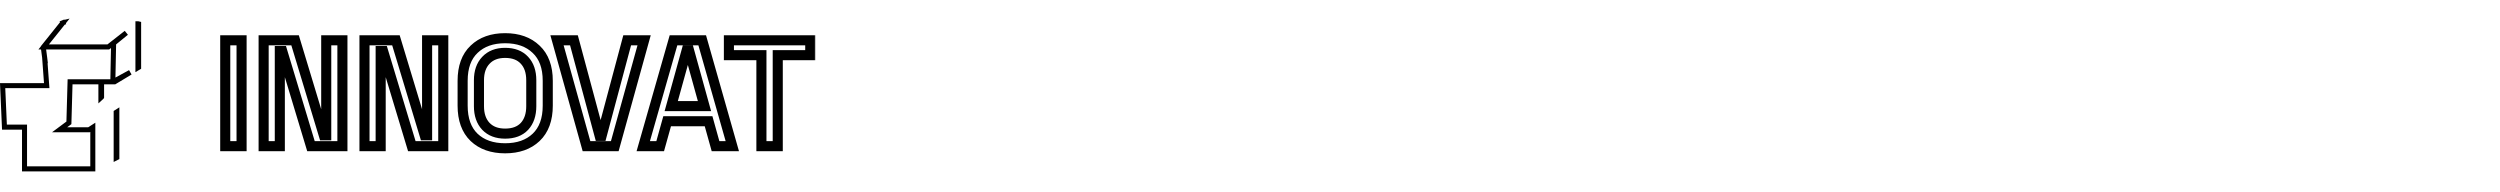 <svg width="496" height="38" viewBox="0 0 496 38" fill="none" xmlns="http://www.w3.org/2000/svg">
<path d="M20.651 16.227H20.151V16.727V19.267C20.15 19.269 20.148 19.271 20.147 19.273C20.118 19.305 20.078 19.346 20.02 19.398V19.176V16.727V16.227H19.52H14.387H13.902L13.888 16.713L13.692 23.6L13.67 24.372L13.038 24.843L11.829 25.744H13.337H17.51H17.656L17.779 25.665L18.414 25.258V25.453V32.907V33.5H4.865V25.723V25.223H4.365H0.883L0.522 16.987H1.452H8.729H9.268L9.228 16.451L8.93 12.402L8.903 12.039L8.934 12.039L8.866 11.477C8.799 10.926 8.743 10.521 8.699 10.207C8.665 9.961 8.639 9.77 8.621 9.608C8.606 9.472 8.602 9.392 8.602 9.346L12.464 4.523C12.467 4.521 12.472 4.518 12.48 4.515L12.29 4.054L12.48 4.515C12.489 4.511 12.501 4.508 12.514 4.505L12.492 4.532L9.315 8.498L8.665 9.31H9.706H21.317H21.49L21.626 9.204L25.06 6.512L22.72 8.423L22.541 8.569L22.536 8.8L22.402 15.377L22.385 16.227H20.651ZM20.151 19.336C20.151 19.336 20.151 19.336 20.151 19.336V19.336ZM23.049 22.29L23.181 22.206V31.255L23.049 31.322V31.115V23.125V22.29ZM27.368 5.68V4.719L27.438 4.72C27.438 4.72 27.438 4.72 27.438 4.72C27.463 4.72 27.484 4.724 27.5 4.728V13.356L27.368 13.435V13.226V5.68ZM25.843 14.354L22.735 16.227H22.405L23.141 15.826L25.843 14.354Z" stroke="black"/>
<mask id="path-2-outside-1_112_791" maskUnits="userSpaceOnUse" x="43" y="6" width="119" height="25" fill="black">
<rect fill="white" x="43" y="6" width="119" height="25"/>
<path d="M44.688 29V8H47.928V29H44.688ZM52.305 29V8H58.545L64.245 26.84H64.725V8H67.935V29H61.695L55.995 10.13H55.515V29H52.305ZM72.315 29V8H78.555L84.255 26.84H84.735V8H87.945V29H81.705L76.005 10.13H75.525V29H72.315ZM100.215 29.42C97.635 29.42 95.585 28.7 94.065 27.26C92.545 25.8 91.785 23.7 91.785 20.96V16.04C91.785 13.3 92.545 11.21 94.065 9.77C95.585 8.31 97.635 7.58 100.215 7.58C102.795 7.58 104.845 8.31 106.365 9.77C107.905 11.21 108.675 13.3 108.675 16.04V20.96C108.675 23.7 107.905 25.8 106.365 27.26C104.845 28.7 102.795 29.42 100.215 29.42ZM100.215 26.51C101.875 26.51 103.155 26.03 104.055 25.07C104.955 24.09 105.405 22.76 105.405 21.08V15.92C105.405 14.24 104.955 12.92 104.055 11.96C103.155 10.98 101.875 10.49 100.215 10.49C98.595 10.49 97.325 10.98 96.405 11.96C95.485 12.92 95.025 14.24 95.025 15.92V21.08C95.025 22.76 95.485 24.09 96.405 25.07C97.325 26.03 98.595 26.51 100.215 26.51ZM116.361 29L110.511 8H113.871L118.971 26.96H119.361L124.431 8H127.791L121.971 29H116.361ZM127.62 29L133.62 8H139.32L145.29 29H141.96L140.58 24.05H132.36L130.98 29H127.62ZM133.17 21.05H139.77L136.71 10.01H136.23L133.17 21.05ZM151.065 29V10.94H144.615V8H160.755V10.94H154.305V29H151.065Z"/>
</mask>
<path d="M44.688 29H43.688V30H44.688V29ZM44.688 8V7H43.688V8H44.688ZM47.928 8H48.928V7H47.928V8ZM47.928 29V30H48.928V29H47.928ZM45.688 29V8H43.688V29H45.688ZM44.688 9H47.928V7H44.688V9ZM46.928 8V29H48.928V8H46.928ZM47.928 28H44.688V30H47.928V28ZM52.305 29H51.305V30H52.305V29ZM52.305 8V7H51.305V8H52.305ZM58.545 8L59.502 7.71L59.288 7H58.545V8ZM64.245 26.84L63.288 27.13L63.503 27.84H64.245V26.84ZM64.725 26.84V27.84H65.725V26.84H64.725ZM64.725 8V7H63.725V8H64.725ZM67.935 8H68.935V7H67.935V8ZM67.935 29V30H68.935V29H67.935ZM61.695 29L60.738 29.289L60.953 30H61.695V29ZM55.995 10.13L56.953 9.841L56.738 9.13H55.995V10.13ZM55.515 10.13V9.13H54.515V10.13H55.515ZM55.515 29V30H56.515V29H55.515ZM53.305 29V8H51.305V29H53.305ZM52.305 9H58.545V7H52.305V9ZM57.588 8.29L63.288 27.13L65.202 26.55L59.502 7.71L57.588 8.29ZM64.245 27.84H64.725V25.84H64.245V27.84ZM65.725 26.84V8H63.725V26.84H65.725ZM64.725 9H67.935V7H64.725V9ZM66.935 8V29H68.935V8H66.935ZM67.935 28H61.695V30H67.935V28ZM62.653 28.711L56.953 9.841L55.038 10.419L60.738 29.289L62.653 28.711ZM55.995 9.13H55.515V11.13H55.995V9.13ZM54.515 10.13V29H56.515V10.13H54.515ZM55.515 28H52.305V30H55.515V28ZM72.315 29H71.315V30H72.315V29ZM72.315 8V7H71.315V8H72.315ZM78.555 8L79.512 7.71L79.297 7H78.555V8ZM84.255 26.84L83.298 27.13L83.513 27.84H84.255V26.84ZM84.735 26.84V27.84H85.735V26.84H84.735ZM84.735 8V7H83.735V8H84.735ZM87.945 8H88.945V7H87.945V8ZM87.945 29V30H88.945V29H87.945ZM81.705 29L80.748 29.289L80.962 30H81.705V29ZM76.005 10.13L76.962 9.841L76.748 9.13H76.005V10.13ZM75.525 10.13V9.13H74.525V10.13H75.525ZM75.525 29V30H76.525V29H75.525ZM73.315 29V8H71.315V29H73.315ZM72.315 9H78.555V7H72.315V9ZM77.598 8.29L83.298 27.13L85.212 26.55L79.512 7.71L77.598 8.29ZM84.255 27.84H84.735V25.84H84.255V27.84ZM85.735 26.84V8H83.735V26.84H85.735ZM84.735 9H87.945V7H84.735V9ZM86.945 8V29H88.945V8H86.945ZM87.945 28H81.705V30H87.945V28ZM82.662 28.711L76.962 9.841L75.048 10.419L80.748 29.289L82.662 28.711ZM76.005 9.13H75.525V11.13H76.005V9.13ZM74.525 10.13V29H76.525V10.13H74.525ZM75.525 28H72.315V30H75.525V28ZM94.065 27.26L93.372 27.981L93.377 27.986L94.065 27.26ZM94.065 9.77L94.752 10.496L94.757 10.491L94.065 9.77ZM106.365 9.77L105.672 10.491L105.682 10.5L106.365 9.77ZM106.365 27.26L107.053 27.986L107.053 27.986L106.365 27.26ZM104.055 25.07L104.784 25.754L104.791 25.746L104.055 25.07ZM104.055 11.96L103.318 12.636L103.325 12.644L104.055 11.96ZM96.405 11.96L97.127 12.652L97.134 12.644L96.405 11.96ZM96.405 25.07L95.676 25.755L95.683 25.762L96.405 25.07ZM100.215 28.42C97.828 28.42 96.046 27.759 94.752 26.534L93.377 27.986C95.124 29.641 97.441 30.42 100.215 30.42V28.42ZM94.757 26.539C93.488 25.319 92.785 23.514 92.785 20.96H90.785C90.785 23.887 91.602 26.281 93.372 27.981L94.757 26.539ZM92.785 20.96V16.04H90.785V20.96H92.785ZM92.785 16.04C92.785 13.486 93.488 11.694 94.752 10.496L93.377 9.044C91.601 10.726 90.785 13.114 90.785 16.04H92.785ZM94.757 10.491C96.051 9.248 97.832 8.58 100.215 8.58V6.58C97.438 6.58 95.118 7.372 93.372 9.049L94.757 10.491ZM100.215 8.58C102.598 8.58 104.378 9.248 105.672 10.491L107.057 9.049C105.311 7.372 102.992 6.58 100.215 6.58V8.58ZM105.682 10.5C106.964 11.699 107.675 13.489 107.675 16.04H109.675C109.675 13.111 108.846 10.721 107.048 9.04L105.682 10.5ZM107.675 16.04V20.96H109.675V16.04H107.675ZM107.675 20.96C107.675 23.51 106.964 25.314 105.677 26.534L107.053 27.986C108.846 26.286 109.675 23.89 109.675 20.96H107.675ZM105.677 26.534C104.384 27.759 102.601 28.42 100.215 28.42V30.42C102.988 30.42 105.306 29.641 107.053 27.986L105.677 26.534ZM100.215 27.51C102.074 27.51 103.648 26.966 104.784 25.754L103.325 24.386C102.661 25.094 101.675 25.51 100.215 25.51V27.51ZM104.791 25.746C105.902 24.537 106.405 22.942 106.405 21.08H104.405C104.405 22.578 104.008 23.643 103.318 24.394L104.791 25.746ZM106.405 21.08V15.92H104.405V21.08H106.405ZM106.405 15.92C106.405 14.059 105.902 12.469 104.784 11.276L103.325 12.644C104.007 13.371 104.405 14.421 104.405 15.92H106.405ZM104.791 11.284C103.657 10.048 102.08 9.49 100.215 9.49V11.49C101.669 11.49 102.653 11.912 103.318 12.636L104.791 11.284ZM100.215 9.49C98.38 9.49 96.823 10.054 95.676 11.276L97.134 12.644C97.827 11.906 98.81 11.49 100.215 11.49V9.49ZM95.683 11.268C94.541 12.46 94.025 14.053 94.025 15.92H96.025C96.025 14.427 96.429 13.38 97.127 12.652L95.683 11.268ZM94.025 15.92V21.08H96.025V15.92H94.025ZM94.025 21.08C94.025 22.948 94.541 24.546 95.676 25.754L97.134 24.386C96.429 23.634 96.025 22.572 96.025 21.08H94.025ZM95.683 25.762C96.831 26.96 98.386 27.51 100.215 27.51V25.51C98.803 25.51 97.818 25.099 97.127 24.378L95.683 25.762ZM116.361 29L115.398 29.268L115.601 30H116.361V29ZM110.511 8V7H109.194L109.548 8.268L110.511 8ZM113.871 8L114.837 7.74L114.637 7H113.871V8ZM118.971 26.96L118.005 27.22L118.204 27.96H118.971V26.96ZM119.361 26.96V27.96H120.129L120.327 27.218L119.361 26.96ZM124.431 8V7H123.663L123.465 7.742L124.431 8ZM127.791 8L128.755 8.267L129.106 7H127.791V8ZM121.971 29V30H122.731L122.935 29.267L121.971 29ZM117.324 28.732L111.474 7.732L109.548 8.268L115.398 29.268L117.324 28.732ZM110.511 9H113.871V7H110.511V9ZM112.905 8.26L118.005 27.22L119.937 26.7L114.837 7.74L112.905 8.26ZM118.971 27.96H119.361V25.96H118.971V27.96ZM120.327 27.218L125.397 8.258L123.465 7.742L118.395 26.702L120.327 27.218ZM124.431 9H127.791V7H124.431V9ZM126.827 7.733L121.007 28.733L122.935 29.267L128.755 8.267L126.827 7.733ZM121.971 28H116.361V30H121.971V28ZM127.62 29L126.659 28.725L126.295 30H127.62V29ZM133.62 8V7H132.866L132.659 7.725L133.62 8ZM139.32 8L140.282 7.727L140.076 7H139.32V8ZM145.29 29V30H146.614L146.252 28.727L145.29 29ZM141.96 29L140.997 29.268L141.201 30H141.96V29ZM140.58 24.05L141.544 23.782L141.34 23.05H140.58V24.05ZM132.36 24.05V23.05H131.601L131.397 23.782L132.36 24.05ZM130.98 29V30H131.74L131.944 29.268L130.98 29ZM133.17 21.05L132.207 20.783L131.855 22.05H133.17V21.05ZM139.77 21.05V22.05H141.085L140.734 20.783L139.77 21.05ZM136.71 10.01L137.674 9.743L137.471 9.01H136.71V10.01ZM136.23 10.01V9.01H135.47L135.267 9.743L136.23 10.01ZM128.582 29.275L134.582 8.275L132.659 7.725L126.659 28.725L128.582 29.275ZM133.62 9H139.32V7H133.62V9ZM138.358 8.273L144.328 29.273L146.252 28.727L140.282 7.727L138.358 8.273ZM145.29 28H141.96V30H145.29V28ZM142.924 28.732L141.544 23.782L139.617 24.319L140.997 29.268L142.924 28.732ZM140.58 23.05H132.36V25.05H140.58V23.05ZM131.397 23.782L130.017 28.732L131.944 29.268L133.324 24.319L131.397 23.782ZM130.98 28H127.62V30H130.98V28ZM133.17 22.05H139.77V20.05H133.17V22.05ZM140.734 20.783L137.674 9.743L135.747 10.277L138.807 21.317L140.734 20.783ZM136.71 9.01H136.23V11.01H136.71V9.01ZM135.267 9.743L132.207 20.783L134.134 21.317L137.194 10.277L135.267 9.743ZM151.065 29H150.065V30H151.065V29ZM151.065 10.94H152.065V9.94H151.065V10.94ZM144.615 10.94H143.615V11.94H144.615V10.94ZM144.615 8V7H143.615V8H144.615ZM160.755 8H161.755V7H160.755V8ZM160.755 10.94V11.94H161.755V10.94H160.755ZM154.305 10.94V9.94H153.305V10.94H154.305ZM154.305 29V30H155.305V29H154.305ZM152.065 29V10.94H150.065V29H152.065ZM151.065 9.94H144.615V11.94H151.065V9.94ZM145.615 10.94V8H143.615V10.94H145.615ZM144.615 9H160.755V7H144.615V9ZM159.755 8V10.94H161.755V8H159.755ZM160.755 9.94H154.305V11.94H160.755V9.94ZM153.305 10.94V29H155.305V10.94H153.305ZM154.305 28H151.065V30H154.305V28Z" fill="black" mask="url(#path-2-outside-1_112_791)"/>
</svg>

